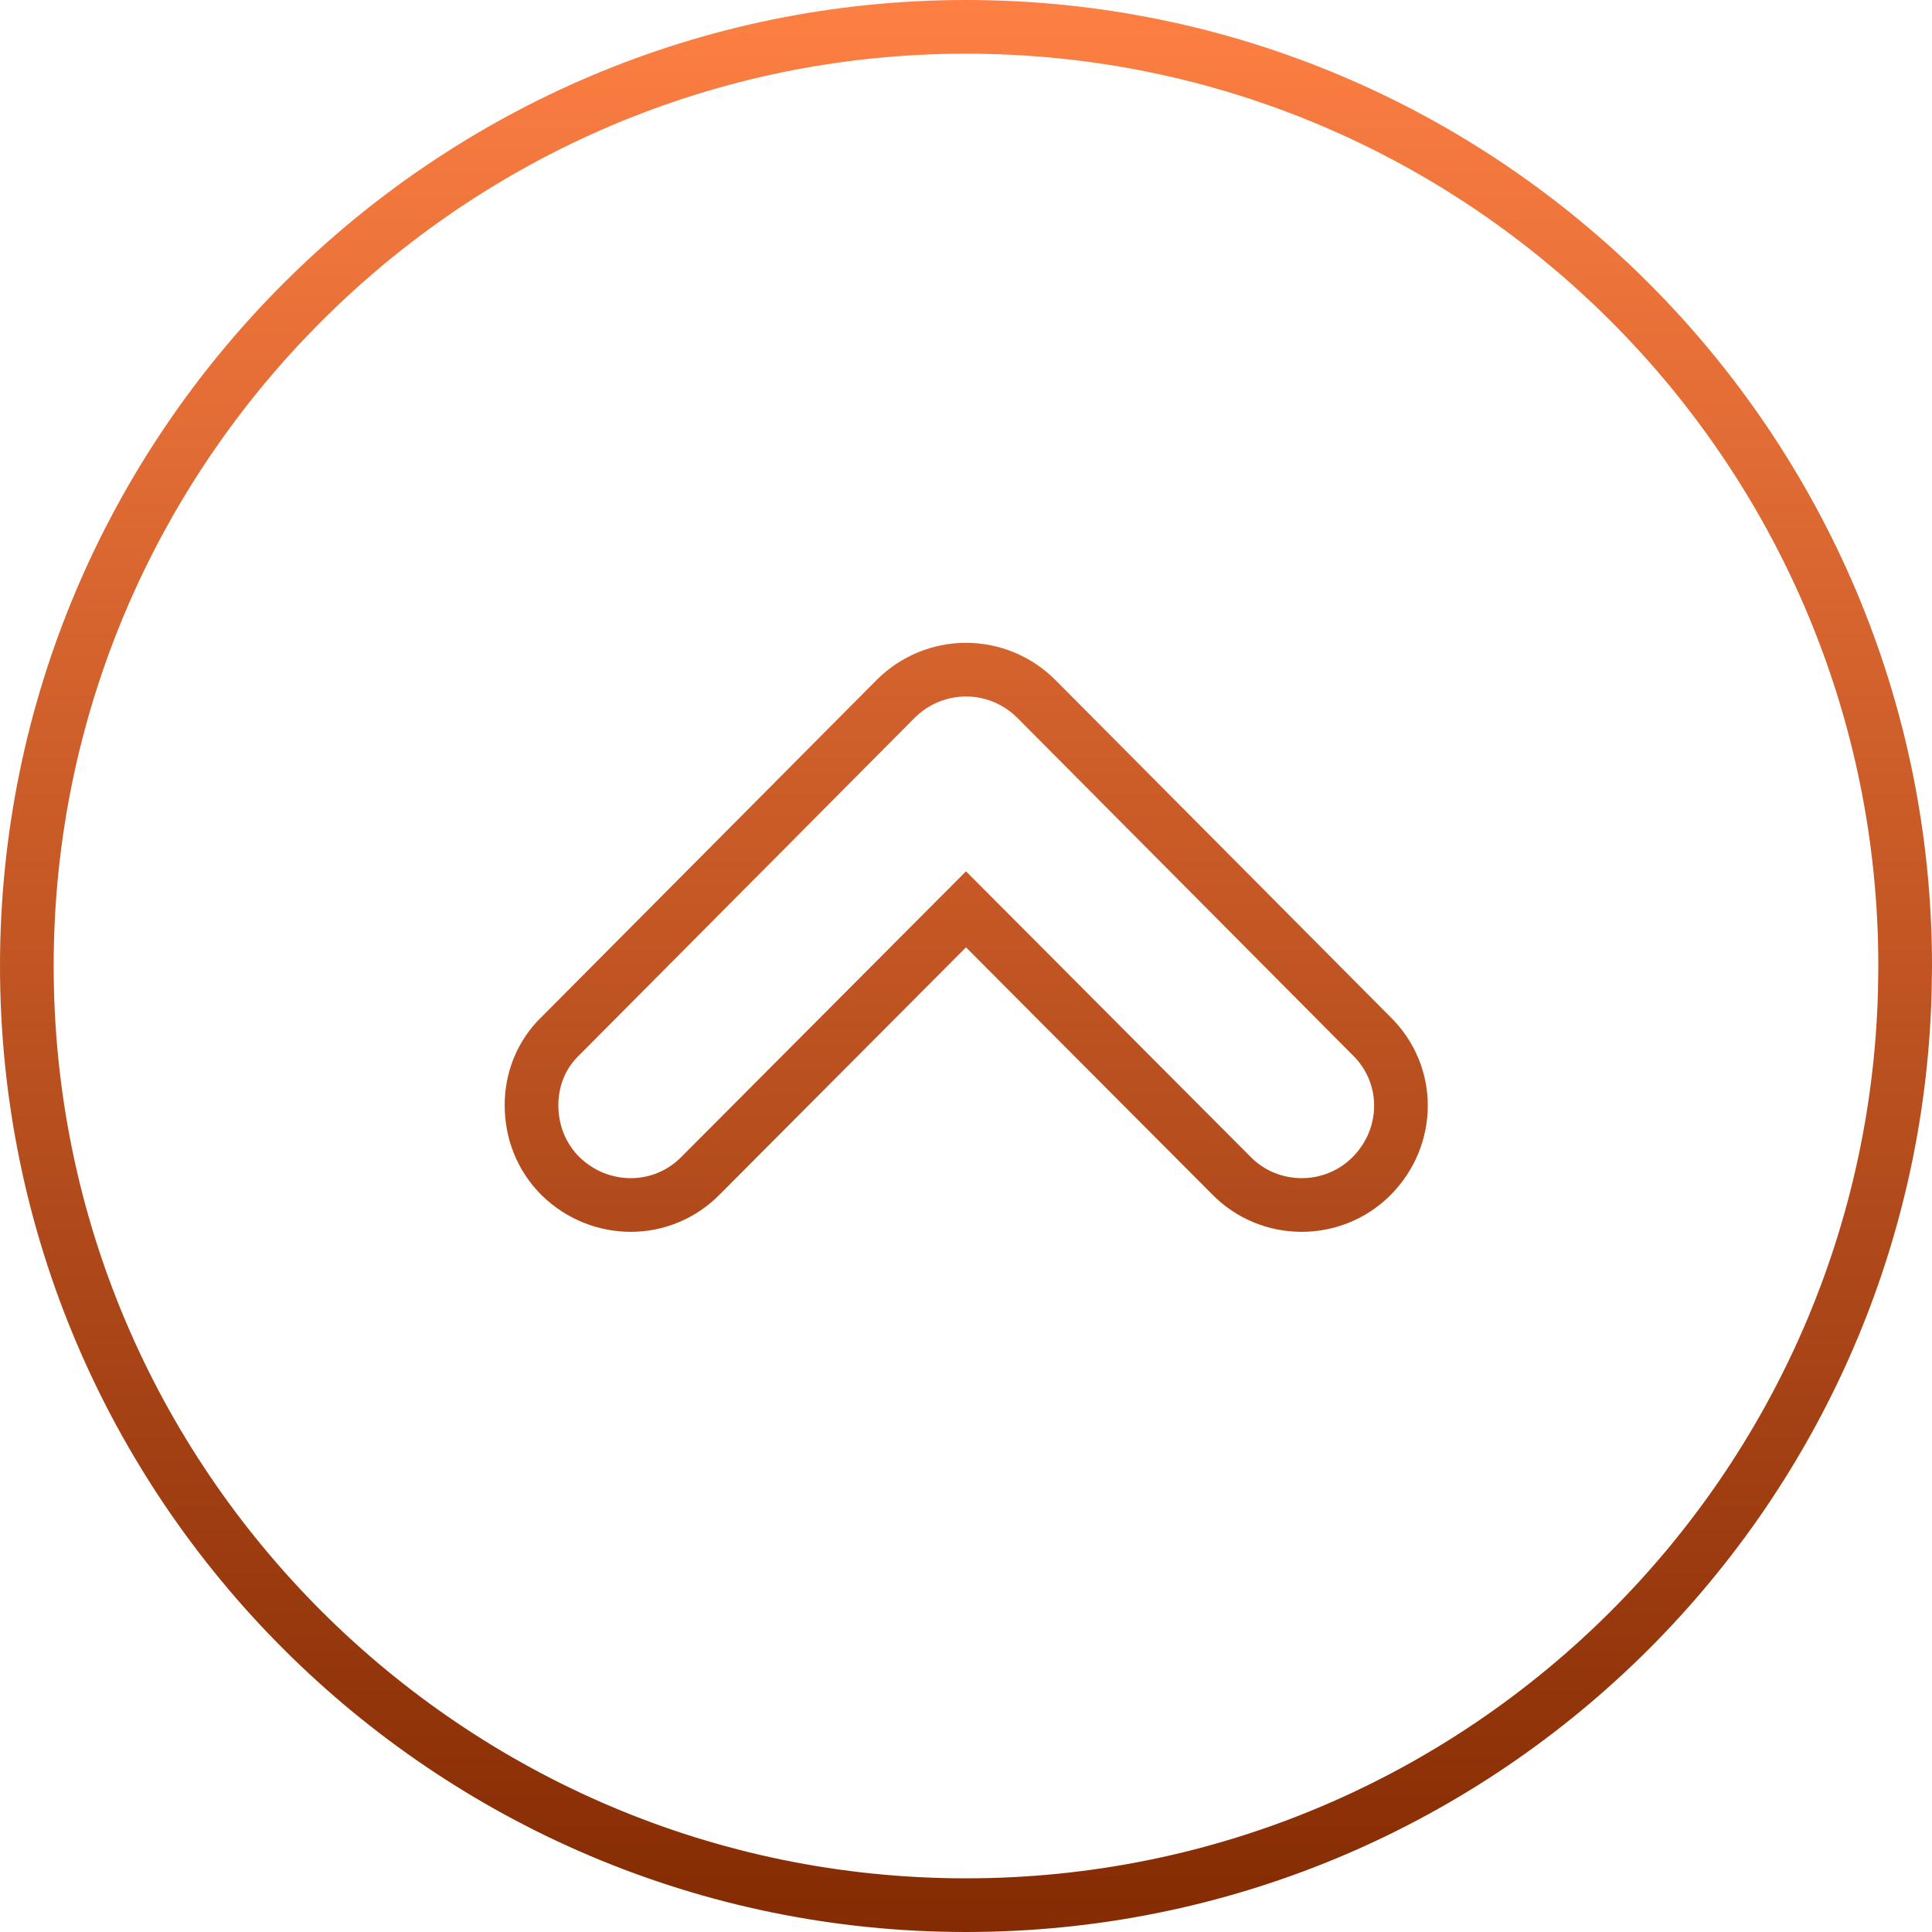 <svg width="36" height="36" viewBox="0 0 36 36" fill="none" xmlns="http://www.w3.org/2000/svg">
<path d="M16.692 13.02L16.691 13.021L10.451 19.297C10.074 19.654 9.904 20.131 9.904 20.592C9.904 21.074 10.075 21.547 10.446 21.918L10.446 21.918L10.453 21.924C11.183 22.63 12.344 22.639 13.065 21.896L18 16.944L22.935 21.896C23.653 22.636 24.836 22.635 25.554 21.918C26.284 21.187 26.294 20.022 25.551 19.3L19.309 13.021L19.308 13.02C18.963 12.676 18.494 12.478 18 12.478C17.506 12.478 17.037 12.676 16.692 13.02ZM18 0.5C27.658 0.5 35.498 8.356 35.5 17.997C35.5 17.998 35.5 17.999 35.5 18L35.493 18.49C35.493 18.491 35.493 18.492 35.493 18.494C35.232 27.925 27.495 35.5 18 35.5C8.358 35.5 0.5 27.66 0.5 18C0.5 8.358 8.358 0.5 18 0.5Z" stroke="url(#paint0_linear_246_2188)"/>
<defs>
<linearGradient id="paint0_linear_246_2188" x1="18" y1="0" x2="18" y2="36" gradientUnits="userSpaceOnUse">
<stop stop-color="#FD7F43"/>
<stop offset="1" stop-color="#842B03"/>
</linearGradient>
</defs>
</svg>
